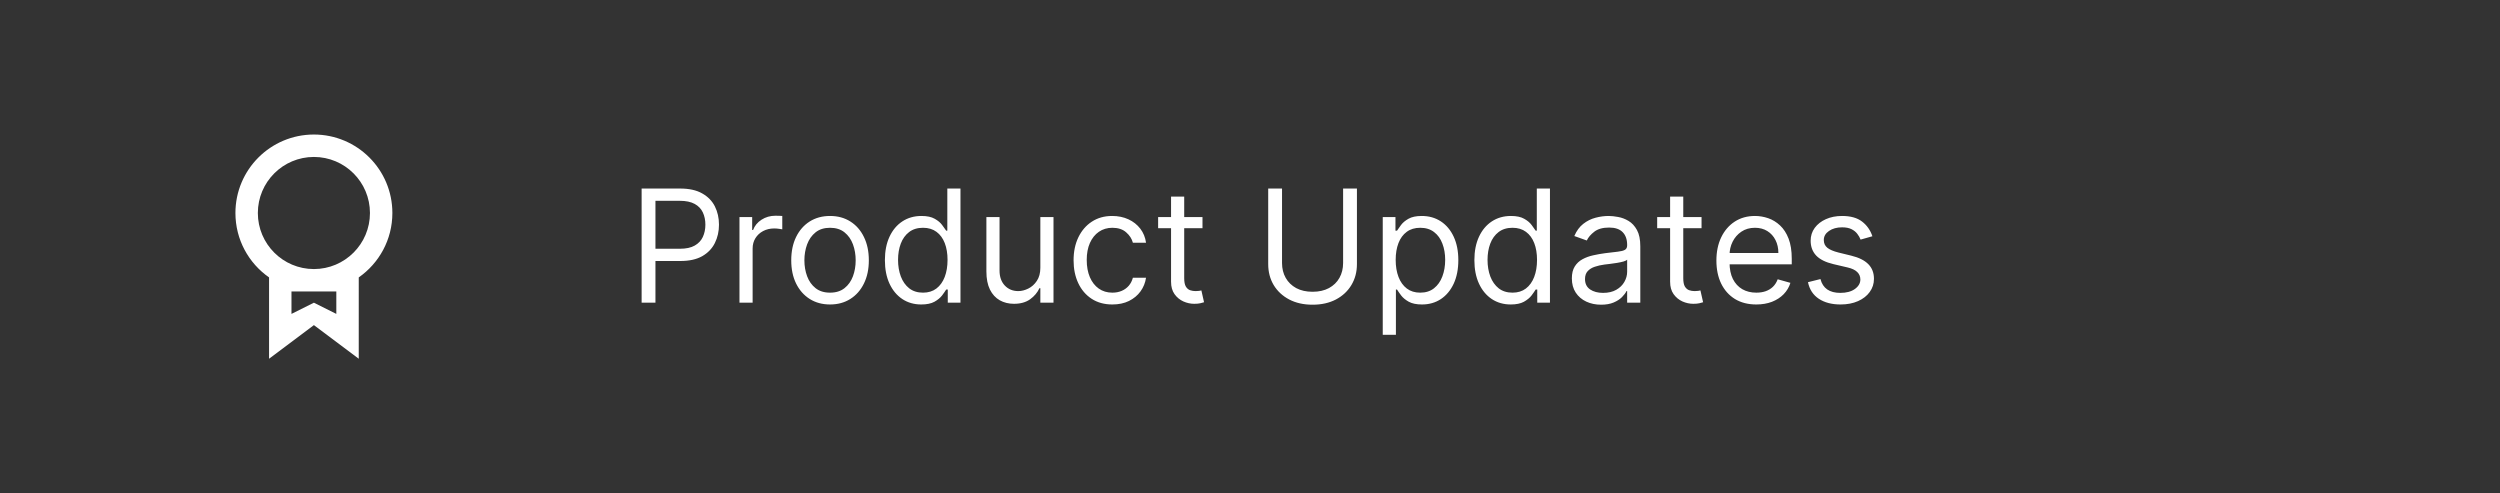 <svg width="223" height="44" viewBox="0 0 223 44" fill="none" xmlns="http://www.w3.org/2000/svg">
<rect x="0" y="0" width="223" height="44" fill="#333333" stroke="none"/>
<path d="M57.233 27V16.818H60.673C61.472 16.818 62.125 16.962 62.632 17.251C63.142 17.536 63.52 17.922 63.766 18.409C64.011 18.896 64.133 19.44 64.133 20.04C64.133 20.64 64.011 21.185 63.766 21.675C63.524 22.166 63.149 22.557 62.642 22.849C62.135 23.137 61.485 23.281 60.693 23.281H58.227V22.188H60.653C61.2 22.188 61.639 22.093 61.971 21.904C62.302 21.715 62.543 21.46 62.692 21.139C62.844 20.814 62.92 20.447 62.92 20.04C62.92 19.632 62.844 19.267 62.692 18.946C62.543 18.625 62.301 18.373 61.966 18.19C61.631 18.005 61.187 17.912 60.633 17.912H58.466V27H57.233ZM65.961 27V19.364H67.094V20.517H67.174C67.313 20.139 67.565 19.833 67.929 19.597C68.294 19.362 68.705 19.244 69.162 19.244C69.249 19.244 69.356 19.246 69.485 19.249C69.615 19.253 69.713 19.258 69.779 19.264V20.457C69.739 20.447 69.648 20.433 69.505 20.413C69.366 20.389 69.219 20.378 69.063 20.378C68.692 20.378 68.36 20.456 68.069 20.611C67.78 20.764 67.552 20.976 67.382 21.248C67.217 21.516 67.134 21.823 67.134 22.168V27H65.961ZM74.039 27.159C73.35 27.159 72.745 26.995 72.225 26.667C71.708 26.339 71.303 25.88 71.012 25.29C70.723 24.7 70.579 24.01 70.579 23.222C70.579 22.426 70.723 21.732 71.012 21.139C71.303 20.545 71.708 20.084 72.225 19.756C72.745 19.428 73.35 19.264 74.039 19.264C74.729 19.264 75.332 19.428 75.849 19.756C76.369 20.084 76.774 20.545 77.062 21.139C77.354 21.732 77.5 22.426 77.5 23.222C77.5 24.01 77.354 24.7 77.062 25.29C76.774 25.88 76.369 26.339 75.849 26.667C75.332 26.995 74.729 27.159 74.039 27.159ZM74.039 26.105C74.563 26.105 74.994 25.971 75.332 25.702C75.67 25.434 75.92 25.081 76.083 24.643C76.245 24.206 76.326 23.732 76.326 23.222C76.326 22.711 76.245 22.236 76.083 21.795C75.92 21.354 75.67 20.998 75.332 20.726C74.994 20.454 74.563 20.318 74.039 20.318C73.516 20.318 73.085 20.454 72.747 20.726C72.409 20.998 72.159 21.354 71.996 21.795C71.834 22.236 71.752 22.711 71.752 23.222C71.752 23.732 71.834 24.206 71.996 24.643C72.159 25.081 72.409 25.434 72.747 25.702C73.085 25.971 73.516 26.105 74.039 26.105ZM82.174 27.159C81.538 27.159 80.976 26.998 80.489 26.677C80.002 26.352 79.62 25.895 79.345 25.305C79.07 24.711 78.933 24.01 78.933 23.202C78.933 22.4 79.07 21.704 79.345 21.114C79.62 20.524 80.003 20.068 80.494 19.746C80.984 19.425 81.551 19.264 82.194 19.264C82.691 19.264 83.084 19.347 83.372 19.513C83.664 19.675 83.886 19.861 84.038 20.07C84.194 20.275 84.315 20.444 84.401 20.577H84.501V16.818H85.674V27H84.541V25.827H84.401C84.315 25.966 84.193 26.142 84.034 26.354C83.874 26.562 83.647 26.75 83.353 26.916C83.058 27.078 82.665 27.159 82.174 27.159ZM82.333 26.105C82.804 26.105 83.202 25.983 83.526 25.737C83.851 25.489 84.098 25.146 84.267 24.708C84.436 24.267 84.521 23.759 84.521 23.182C84.521 22.612 84.438 22.113 84.272 21.685C84.106 21.255 83.861 20.92 83.536 20.681C83.212 20.439 82.811 20.318 82.333 20.318C81.836 20.318 81.422 20.446 81.09 20.701C80.762 20.953 80.515 21.296 80.35 21.73C80.187 22.161 80.106 22.645 80.106 23.182C80.106 23.725 80.189 24.219 80.355 24.663C80.524 25.104 80.772 25.456 81.1 25.717C81.432 25.976 81.843 26.105 82.333 26.105ZM92.799 23.878V19.364H93.972V27H92.799V25.707H92.719C92.54 26.095 92.261 26.425 91.884 26.697C91.506 26.965 91.029 27.099 90.452 27.099C89.975 27.099 89.55 26.995 89.179 26.786C88.808 26.574 88.516 26.256 88.304 25.832C88.092 25.404 87.986 24.866 87.986 24.216V19.364H89.159V24.136C89.159 24.693 89.315 25.137 89.627 25.469C89.942 25.8 90.343 25.966 90.83 25.966C91.121 25.966 91.418 25.891 91.72 25.742C92.025 25.593 92.28 25.364 92.485 25.056C92.694 24.748 92.799 24.355 92.799 23.878ZM99.223 27.159C98.507 27.159 97.891 26.99 97.374 26.652C96.856 26.314 96.459 25.848 96.18 25.255C95.902 24.662 95.763 23.984 95.763 23.222C95.763 22.446 95.905 21.762 96.19 21.168C96.479 20.572 96.88 20.106 97.394 19.771C97.91 19.433 98.514 19.264 99.203 19.264C99.74 19.264 100.224 19.364 100.655 19.562C101.086 19.761 101.439 20.04 101.714 20.398C101.989 20.756 102.16 21.173 102.226 21.651H101.053C100.963 21.303 100.764 20.994 100.456 20.726C100.151 20.454 99.74 20.318 99.223 20.318C98.766 20.318 98.365 20.438 98.02 20.676C97.678 20.912 97.412 21.245 97.219 21.675C97.031 22.103 96.936 22.605 96.936 23.182C96.936 23.772 97.029 24.285 97.215 24.723C97.403 25.16 97.669 25.5 98.01 25.742C98.355 25.984 98.759 26.105 99.223 26.105C99.528 26.105 99.805 26.052 100.053 25.946C100.302 25.84 100.512 25.688 100.685 25.489C100.857 25.29 100.98 25.051 101.053 24.773H102.226C102.16 25.224 101.996 25.63 101.734 25.991C101.475 26.349 101.132 26.634 100.705 26.846C100.28 27.055 99.787 27.159 99.223 27.159ZM107.262 19.364V20.358H103.305V19.364H107.262ZM104.458 17.534H105.631V24.812C105.631 25.144 105.679 25.392 105.776 25.558C105.875 25.721 106.001 25.83 106.153 25.886C106.309 25.939 106.473 25.966 106.646 25.966C106.775 25.966 106.881 25.959 106.964 25.946C107.047 25.93 107.113 25.916 107.163 25.906L107.401 26.96C107.322 26.99 107.211 27.02 107.068 27.05C106.926 27.083 106.745 27.099 106.526 27.099C106.195 27.099 105.87 27.028 105.552 26.886C105.237 26.743 104.975 26.526 104.766 26.234C104.561 25.943 104.458 25.575 104.458 25.131V17.534ZM119.805 16.818H121.038V23.56C121.038 24.256 120.874 24.877 120.546 25.424C120.221 25.968 119.762 26.397 119.169 26.712C118.576 27.023 117.88 27.179 117.081 27.179C116.282 27.179 115.586 27.023 114.993 26.712C114.4 26.397 113.939 25.968 113.611 25.424C113.286 24.877 113.124 24.256 113.124 23.56V16.818H114.357V23.46C114.357 23.957 114.466 24.4 114.685 24.788C114.903 25.172 115.215 25.475 115.619 25.697C116.027 25.916 116.514 26.026 117.081 26.026C117.648 26.026 118.135 25.916 118.543 25.697C118.95 25.475 119.262 25.172 119.477 24.788C119.696 24.4 119.805 23.957 119.805 23.46V16.818ZM123.341 29.864V19.364H124.475V20.577H124.614C124.7 20.444 124.82 20.275 124.972 20.07C125.128 19.861 125.35 19.675 125.638 19.513C125.93 19.347 126.324 19.264 126.822 19.264C127.465 19.264 128.031 19.425 128.522 19.746C129.012 20.068 129.395 20.524 129.67 21.114C129.945 21.704 130.083 22.4 130.083 23.202C130.083 24.01 129.945 24.711 129.67 25.305C129.395 25.895 129.014 26.352 128.527 26.677C128.04 26.998 127.478 27.159 126.841 27.159C126.351 27.159 125.958 27.078 125.663 26.916C125.368 26.75 125.141 26.562 124.982 26.354C124.823 26.142 124.7 25.966 124.614 25.827H124.515V29.864H123.341ZM124.495 23.182C124.495 23.759 124.579 24.267 124.748 24.708C124.917 25.146 125.164 25.489 125.489 25.737C125.814 25.983 126.212 26.105 126.682 26.105C127.173 26.105 127.582 25.976 127.91 25.717C128.242 25.456 128.49 25.104 128.656 24.663C128.825 24.219 128.91 23.725 128.91 23.182C128.91 22.645 128.827 22.161 128.661 21.73C128.499 21.296 128.252 20.953 127.92 20.701C127.592 20.446 127.18 20.318 126.682 20.318C126.205 20.318 125.804 20.439 125.479 20.681C125.154 20.92 124.909 21.255 124.743 21.685C124.578 22.113 124.495 22.612 124.495 23.182ZM134.756 27.159C134.12 27.159 133.558 26.998 133.071 26.677C132.584 26.352 132.202 25.895 131.927 25.305C131.652 24.711 131.515 24.01 131.515 23.202C131.515 22.4 131.652 21.704 131.927 21.114C132.202 20.524 132.585 20.068 133.076 19.746C133.566 19.425 134.133 19.264 134.776 19.264C135.273 19.264 135.666 19.347 135.954 19.513C136.246 19.675 136.468 19.861 136.621 20.07C136.776 20.275 136.897 20.444 136.983 20.577H137.083V16.818H138.256V27H137.123V25.827H136.983C136.897 25.966 136.775 26.142 136.616 26.354C136.456 26.562 136.229 26.75 135.934 26.916C135.64 27.078 135.247 27.159 134.756 27.159ZM134.915 26.105C135.386 26.105 135.784 25.983 136.108 25.737C136.433 25.489 136.68 25.146 136.849 24.708C137.018 24.267 137.103 23.759 137.103 23.182C137.103 22.612 137.02 22.113 136.854 21.685C136.689 21.255 136.443 20.92 136.118 20.681C135.794 20.439 135.393 20.318 134.915 20.318C134.418 20.318 134.004 20.446 133.672 20.701C133.344 20.953 133.097 21.296 132.932 21.73C132.769 22.161 132.688 22.645 132.688 23.182C132.688 23.725 132.771 24.219 132.937 24.663C133.106 25.104 133.354 25.456 133.682 25.717C134.014 25.976 134.425 26.105 134.915 26.105ZM142.815 27.179C142.331 27.179 141.892 27.088 141.498 26.905C141.103 26.72 140.79 26.453 140.558 26.105C140.326 25.754 140.21 25.329 140.21 24.832C140.21 24.395 140.296 24.04 140.469 23.768C140.641 23.493 140.871 23.278 141.16 23.122C141.448 22.966 141.766 22.85 142.114 22.774C142.465 22.695 142.818 22.632 143.173 22.585C143.637 22.526 144.013 22.481 144.302 22.451C144.593 22.418 144.805 22.363 144.938 22.287C145.074 22.211 145.142 22.078 145.142 21.889V21.849C145.142 21.359 145.008 20.978 144.739 20.706C144.474 20.434 144.071 20.298 143.531 20.298C142.971 20.298 142.532 20.421 142.214 20.666C141.895 20.912 141.672 21.173 141.542 21.452L140.429 21.054C140.628 20.59 140.893 20.229 141.224 19.97C141.559 19.708 141.924 19.526 142.318 19.423C142.716 19.317 143.107 19.264 143.491 19.264C143.737 19.264 144.018 19.294 144.336 19.354C144.658 19.41 144.968 19.528 145.266 19.707C145.568 19.886 145.818 20.156 146.017 20.517C146.216 20.878 146.315 21.362 146.315 21.969V27H145.142V25.966H145.082C145.003 26.132 144.87 26.309 144.684 26.498C144.499 26.687 144.252 26.848 143.944 26.98C143.635 27.113 143.259 27.179 142.815 27.179ZM142.994 26.125C143.458 26.125 143.849 26.034 144.167 25.852C144.489 25.669 144.731 25.434 144.893 25.146C145.059 24.857 145.142 24.554 145.142 24.236V23.162C145.092 23.222 144.983 23.276 144.814 23.326C144.648 23.372 144.456 23.414 144.237 23.45C144.022 23.483 143.811 23.513 143.606 23.54C143.403 23.563 143.239 23.583 143.113 23.599C142.809 23.639 142.523 23.704 142.258 23.793C141.997 23.88 141.784 24.01 141.622 24.186C141.463 24.358 141.383 24.594 141.383 24.892C141.383 25.3 141.534 25.608 141.836 25.817C142.141 26.022 142.527 26.125 142.994 26.125ZM151.778 19.364V20.358H147.82V19.364H151.778ZM148.974 17.534H150.147V24.812C150.147 25.144 150.195 25.392 150.291 25.558C150.391 25.721 150.517 25.83 150.669 25.886C150.825 25.939 150.989 25.966 151.161 25.966C151.29 25.966 151.397 25.959 151.479 25.946C151.562 25.93 151.629 25.916 151.678 25.906L151.917 26.96C151.837 26.99 151.726 27.02 151.584 27.05C151.441 27.083 151.261 27.099 151.042 27.099C150.71 27.099 150.386 27.028 150.067 26.886C149.753 26.743 149.491 26.526 149.282 26.234C149.076 25.943 148.974 25.575 148.974 25.131V17.534ZM156.662 27.159C155.926 27.159 155.292 26.997 154.758 26.672C154.228 26.344 153.819 25.886 153.53 25.3C153.245 24.71 153.103 24.024 153.103 23.241C153.103 22.459 153.245 21.77 153.53 21.173C153.819 20.573 154.22 20.106 154.733 19.771C155.25 19.433 155.854 19.264 156.543 19.264C156.941 19.264 157.333 19.331 157.721 19.463C158.109 19.596 158.462 19.811 158.78 20.109C159.098 20.404 159.352 20.796 159.541 21.283C159.73 21.77 159.824 22.37 159.824 23.082V23.579H153.938V22.565H158.631C158.631 22.134 158.545 21.75 158.373 21.412C158.203 21.074 157.962 20.807 157.647 20.611C157.335 20.416 156.967 20.318 156.543 20.318C156.076 20.318 155.671 20.434 155.33 20.666C154.992 20.895 154.732 21.193 154.549 21.561C154.367 21.929 154.276 22.323 154.276 22.744V23.421C154.276 23.997 154.375 24.486 154.574 24.887C154.776 25.285 155.056 25.588 155.414 25.797C155.772 26.002 156.188 26.105 156.662 26.105C156.971 26.105 157.249 26.062 157.498 25.976C157.749 25.886 157.967 25.754 158.149 25.578C158.331 25.399 158.472 25.177 158.571 24.912L159.705 25.23C159.586 25.615 159.385 25.953 159.103 26.244C158.822 26.533 158.474 26.758 158.059 26.921C157.645 27.079 157.179 27.159 156.662 27.159ZM167.018 21.074L165.964 21.372C165.898 21.197 165.8 21.026 165.671 20.86C165.545 20.691 165.373 20.552 165.154 20.442C164.935 20.333 164.655 20.278 164.314 20.278C163.846 20.278 163.457 20.386 163.145 20.602C162.837 20.814 162.683 21.084 162.683 21.412C162.683 21.704 162.789 21.934 163.001 22.103C163.213 22.272 163.545 22.413 163.995 22.526L165.129 22.804C165.812 22.97 166.32 23.223 166.655 23.565C166.99 23.903 167.157 24.338 167.157 24.872C167.157 25.31 167.031 25.701 166.779 26.046C166.531 26.39 166.183 26.662 165.735 26.861C165.288 27.06 164.768 27.159 164.174 27.159C163.395 27.159 162.751 26.99 162.24 26.652C161.73 26.314 161.407 25.82 161.271 25.171L162.385 24.892C162.491 25.303 162.691 25.611 162.986 25.817C163.284 26.022 163.674 26.125 164.154 26.125C164.701 26.125 165.136 26.009 165.457 25.777C165.782 25.542 165.944 25.26 165.944 24.932C165.944 24.667 165.851 24.445 165.666 24.266C165.48 24.083 165.195 23.947 164.811 23.858L163.538 23.56C162.839 23.394 162.325 23.137 161.997 22.789C161.672 22.438 161.51 21.999 161.51 21.472C161.51 21.041 161.631 20.66 161.873 20.328C162.118 19.997 162.451 19.736 162.872 19.548C163.296 19.359 163.777 19.264 164.314 19.264C165.069 19.264 165.663 19.43 166.093 19.761C166.528 20.093 166.836 20.53 167.018 21.074Z" fill="white"/>
<path fill-rule="evenodd" clip-rule="evenodd" d="M28 12C31.866 12 35 15.134 35 19C35 21.378 33.814 23.479 32.001 24.744L32 32L28 29L24 32L24 24.745C22.186 23.48 21 21.379 21 19C21 15.134 24.134 12 28 12ZM30 26H26V28L28 27L30 28V26ZM28 14C25.239 14 23 16.239 23 19C23 21.761 25.239 24 28 24C30.761 24 33 21.761 33 19C33 16.239 30.761 14 28 14Z" fill="white"/>
</svg>
